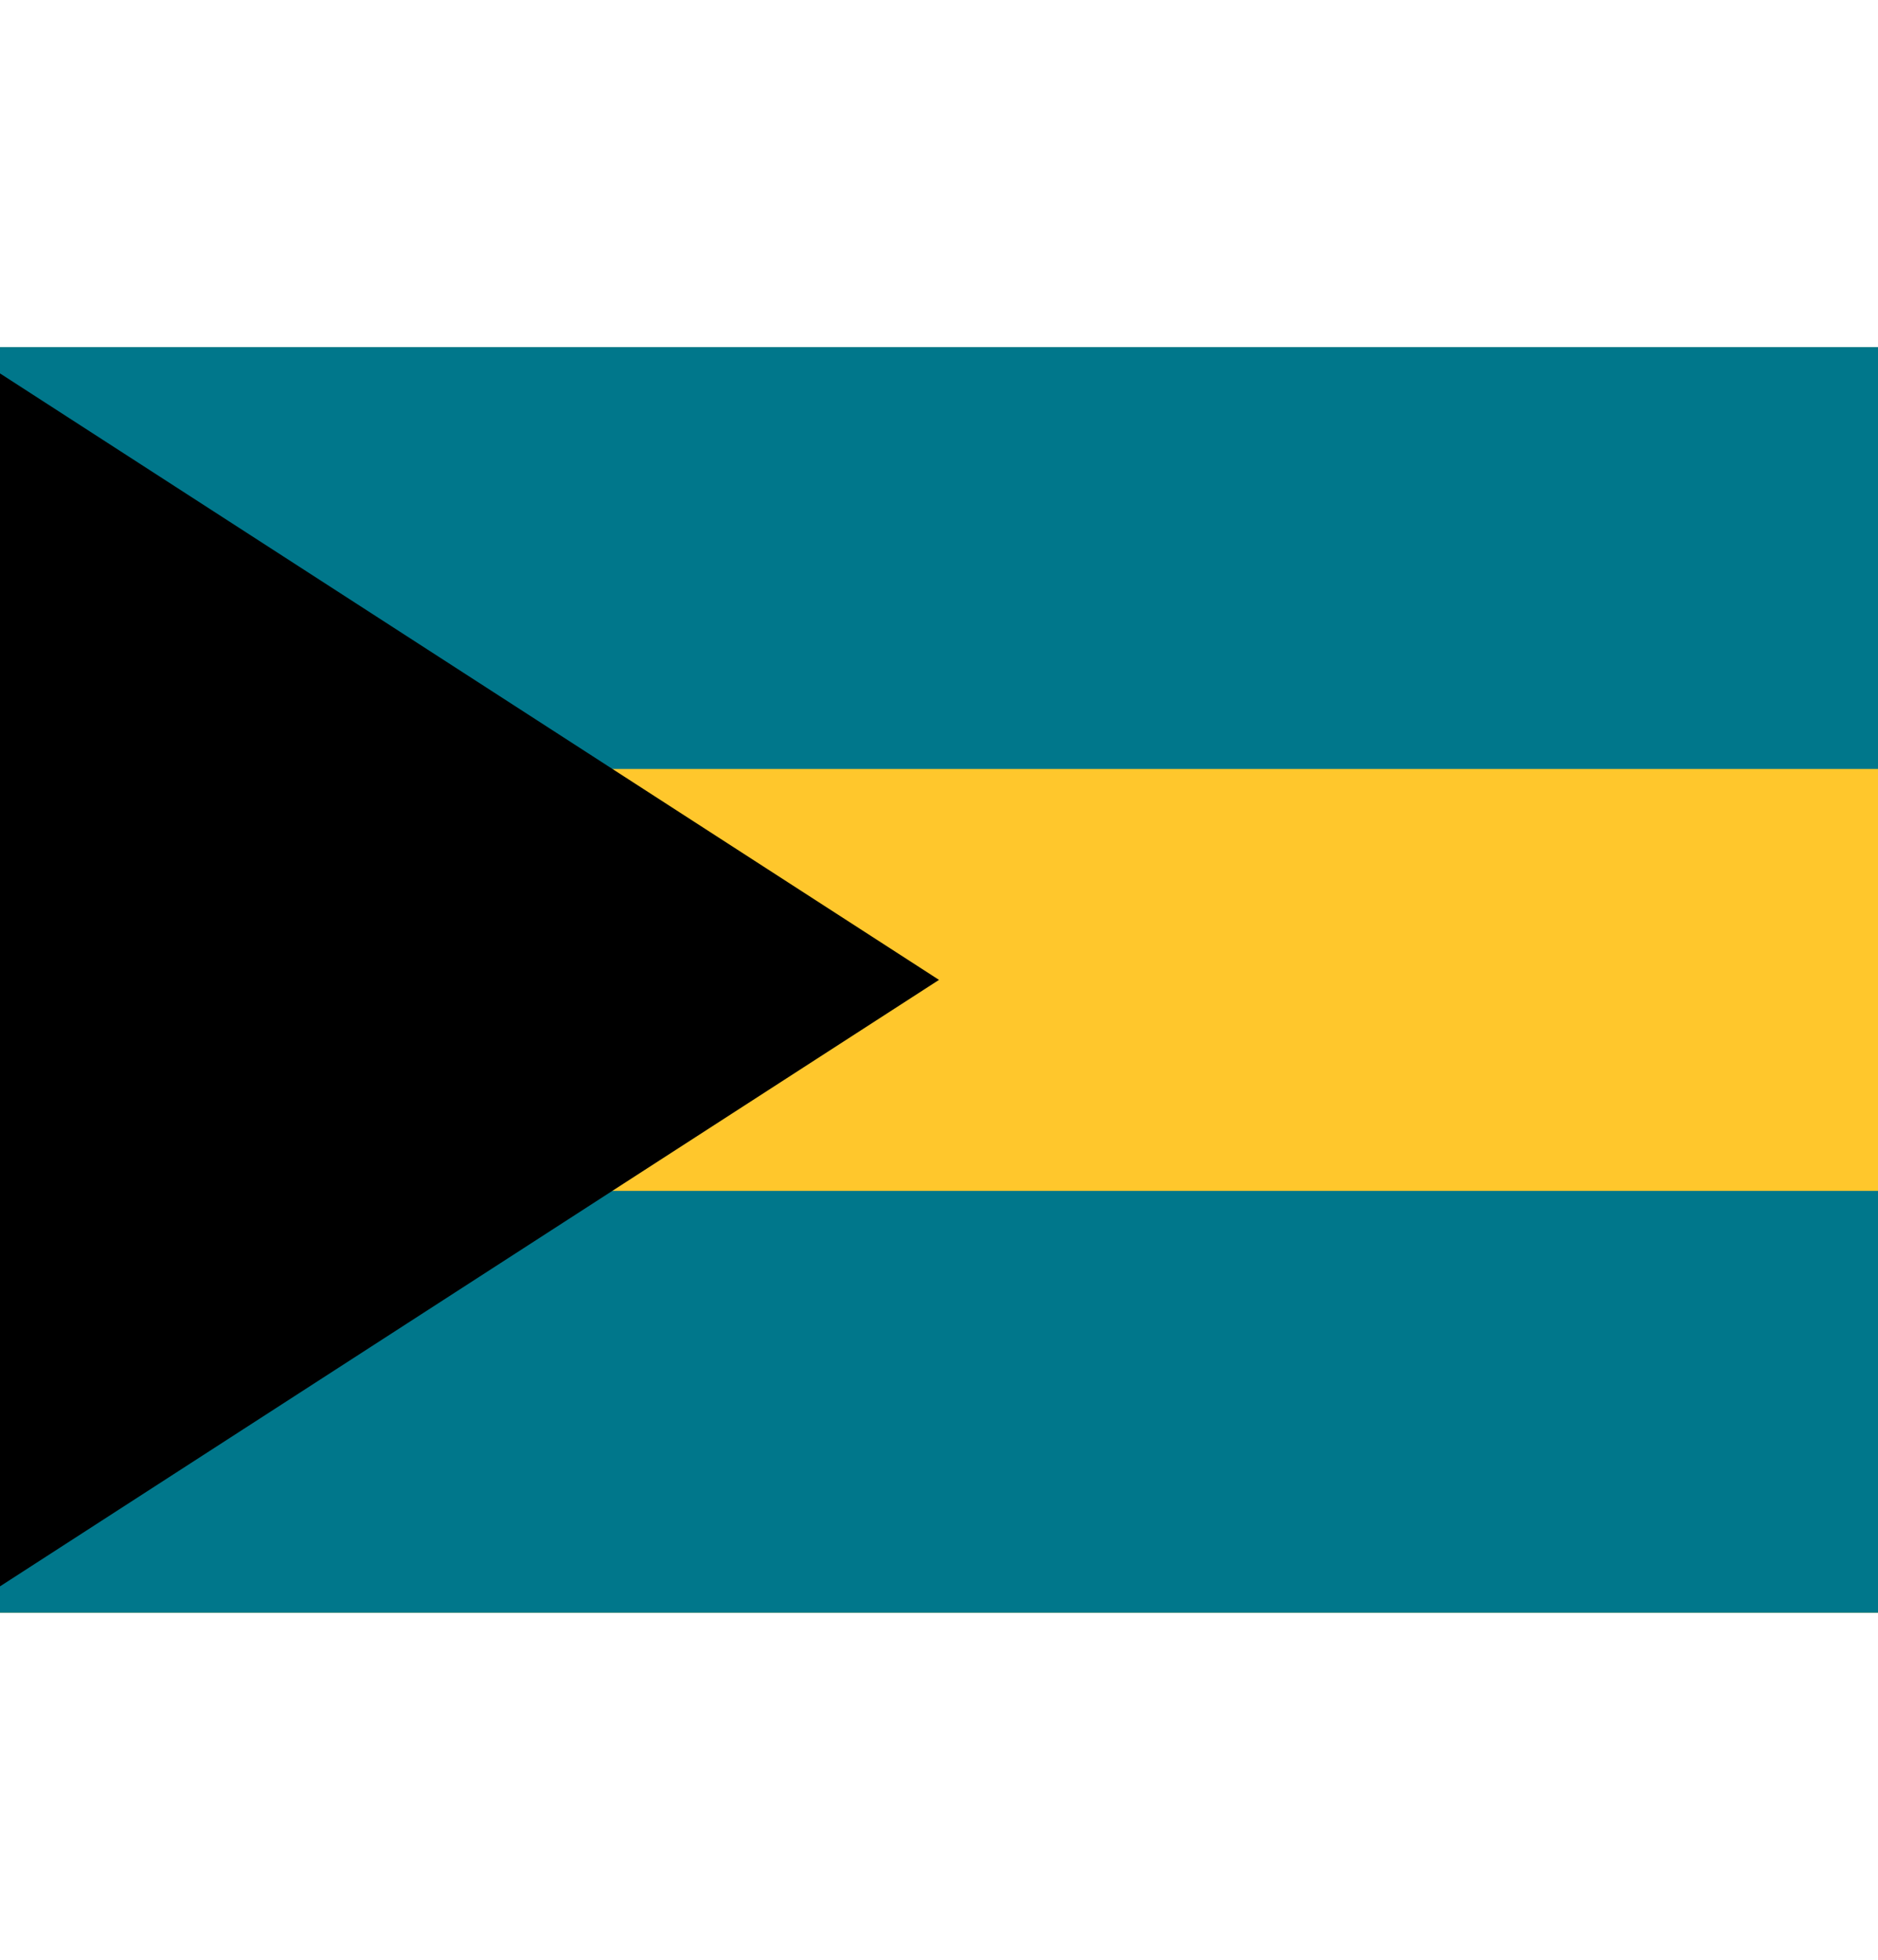 <svg width="23" height="24" viewBox="0 0 23 24" fill="none" xmlns="http://www.w3.org/2000/svg">
<g clip-path="url(#clip0_97_4367)">
<path d="M-0.5 4.251H23.5V19.75H-0.5V4.251Z" fill="#FFC72C"/>
<path d="M-0.5 4.251H23.5V9.417H-0.5V4.251ZM-0.5 14.584H23.5V19.75H-0.5V14.584Z" fill="#00778B"/>
<path d="M11.5 12L-0.5 19.75V4.25L11.5 12Z" fill="black"/>
</g>
<defs>
<clipPath id="clip0_97_4367">
<rect width="23" height="24" fill="white"/>
</clipPath>
</defs>
</svg>
